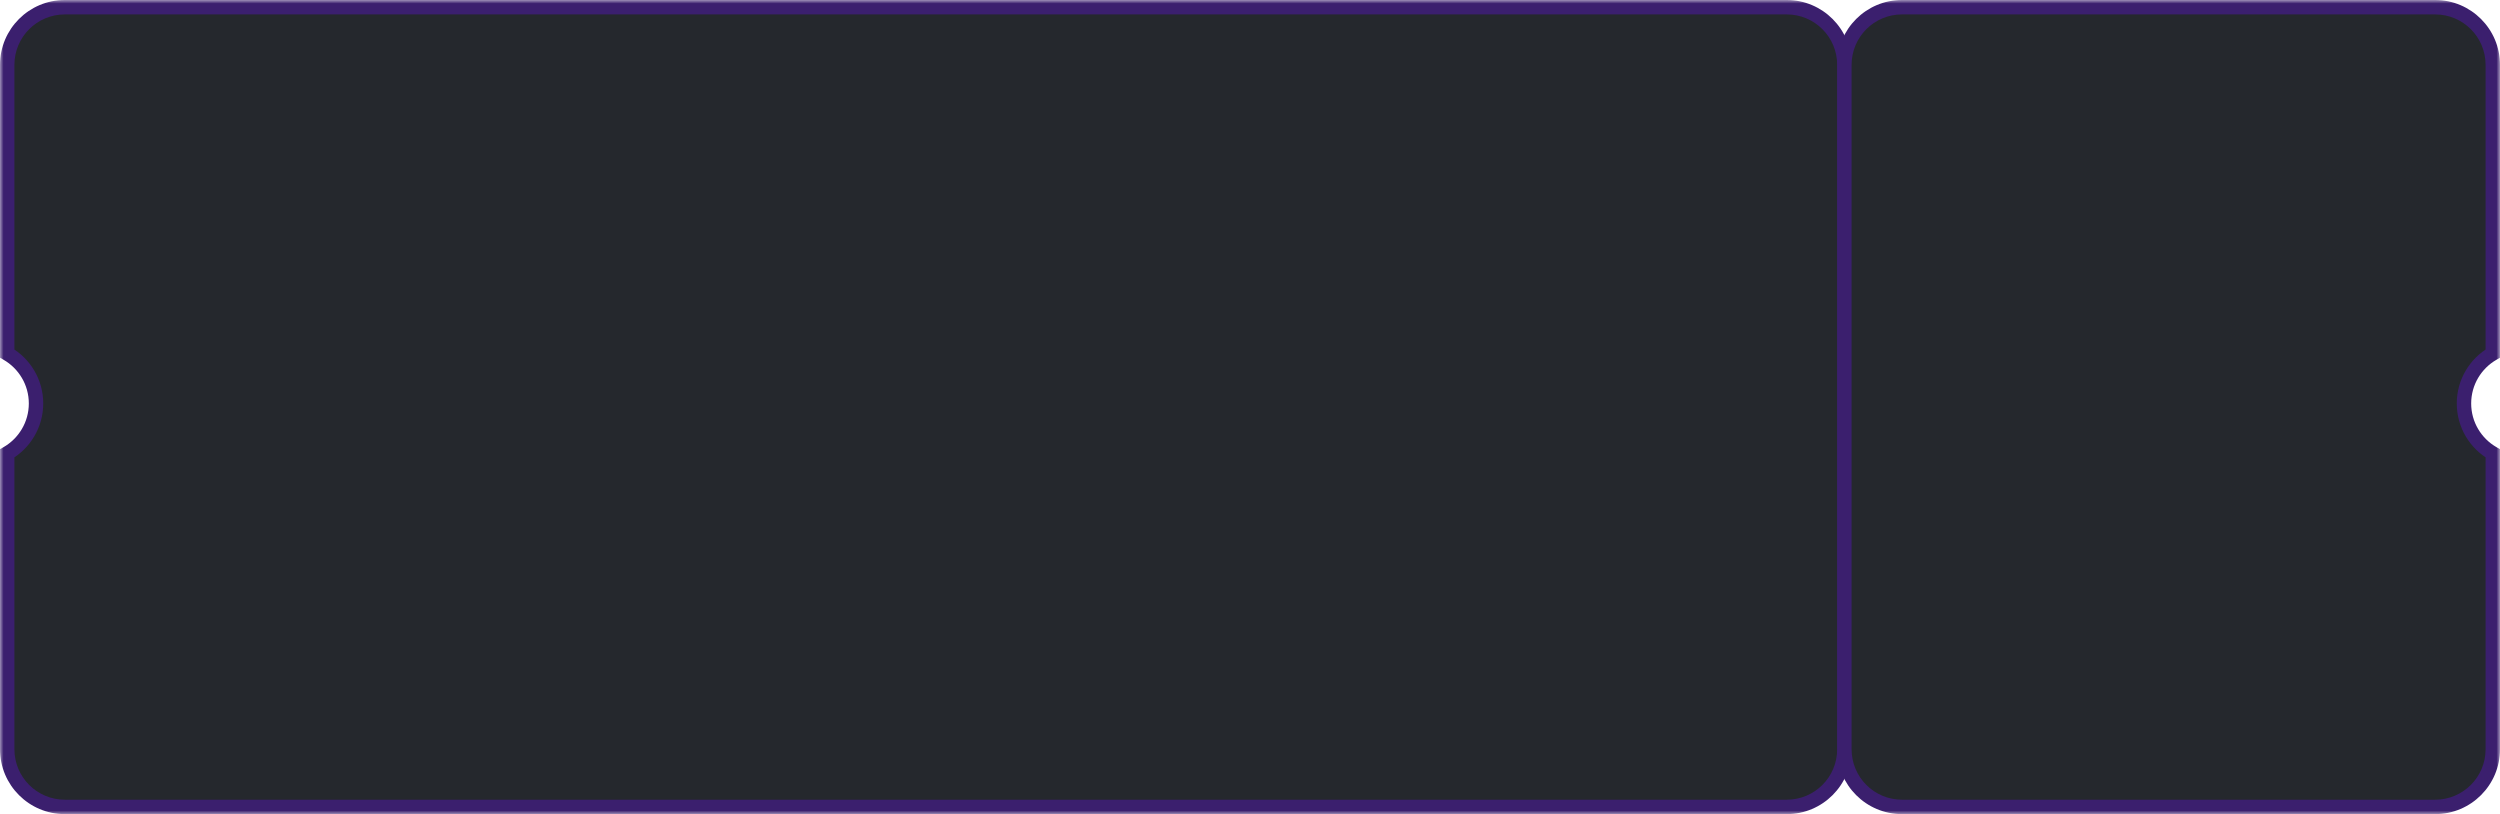 <svg width="347" height="113" viewBox="0 0 347 113" fill="none" xmlns="http://www.w3.org/2000/svg">
<mask id="path-1-outside-1_0_21515" maskUnits="userSpaceOnUse" x="0" y="0" width="257" height="113" fill="black">
<rect fill="white" width="257" height="113"/>
<path d="M248 1C252.418 1 256 4.582 256 9V104C256 108.418 252.418 112 248 112H9C4.582 112 1 108.418 1 104V62.927C3.39 61.543 5 58.961 5 56C5 53.039 3.391 50.456 1 49.072V9C1 4.582 4.582 1 9 1H248Z"/>
</mask>
<path d="M248 1C252.418 1 256 4.582 256 9V104C256 108.418 252.418 112 248 112H9C4.582 112 1 108.418 1 104V62.927C3.39 61.543 5 58.961 5 56C5 53.039 3.391 50.456 1 49.072V9C1 4.582 4.582 1 9 1H248Z" fill="#25282D"/>
<path d="M256 9H257H256ZM256 104H257H256ZM248 112V113V112ZM1 104H0H1ZM1 62.927L0.499 62.061L0 62.35V62.927H1ZM1 49.072H0V49.649L0.499 49.938L1 49.072ZM1 9H0H1ZM9 1V0V1ZM248 1V2C251.866 2 255 5.134 255 9H256H257C257 4.029 252.971 0 248 0V1ZM256 9H255V104H256H257V9H256ZM256 104H255C255 107.866 251.866 111 248 111V112V113C252.971 113 257 108.971 257 104H256ZM248 112V111H9V112V113H248V112ZM9 112V111C5.134 111 2 107.866 2 104H1H0C1.19209e-07 108.971 4.029 113 9 113V112ZM1 104H2V62.927H1H0V104H1ZM1 62.927L1.501 63.792C4.187 62.238 6 59.333 6 56H5H4C4 58.589 2.594 60.849 0.499 62.061L1 62.927ZM5 56H6C6 52.667 4.187 49.761 1.501 48.207L1 49.072L0.499 49.938C2.594 51.15 4 53.411 4 56H5ZM1 49.072H2V9H1H0V49.072H1ZM1 9H2C2 5.134 5.134 2 9 2V1V0C4.029 2.98023e-07 1.13249e-06 4.029 0 9H1ZM9 1V2H248V1V0H9V1Z" fill="#3B1F6E" mask="url(#path-1-outside-1_0_21515)"/>
<mask id="path-3-outside-2_0_21515" maskUnits="userSpaceOnUse" x="255" y="0" width="92" height="113" fill="black">
<rect fill="white" x="255" width="92" height="113"/>
<path d="M338 1C342.418 1 346 4.582 346 9V49.072C343.609 50.456 342 53.039 342 56C342 58.961 343.61 61.543 346 62.927V104C346 108.418 342.418 112 338 112H264C259.582 112 256 108.418 256 104V9C256 4.582 259.582 1 264 1H338Z"/>
</mask>
<path d="M338 1C342.418 1 346 4.582 346 9V49.072C343.609 50.456 342 53.039 342 56C342 58.961 343.61 61.543 346 62.927V104C346 108.418 342.418 112 338 112H264C259.582 112 256 108.418 256 104V9C256 4.582 259.582 1 264 1H338Z" fill="#25282D"/>
<path d="M346 9H347H346ZM346 49.072L346.501 49.938L347 49.649V49.072H346ZM346 62.927H347V62.35L346.501 62.061L346 62.927ZM346 104H347H346ZM338 112V113V112ZM256 104H255H256ZM256 9H255H256ZM264 1V0V1ZM338 1V2C341.866 2 345 5.134 345 9H346H347C347 4.029 342.971 0 338 0V1ZM346 9H345V49.072H346H347V9H346ZM346 49.072L345.499 48.207C342.813 49.761 341 52.667 341 56H342H343C343 53.411 344.406 51.15 346.501 49.938L346 49.072ZM342 56H341C341 59.333 342.813 62.238 345.499 63.792L346 62.927L346.501 62.061C344.406 60.849 343 58.589 343 56H342ZM346 62.927H345V104H346H347V62.927H346ZM346 104H345C345 107.866 341.866 111 338 111V112V113C342.971 113 347 108.971 347 104H346ZM338 112V111H264V112V113H338V112ZM264 112V111C260.134 111 257 107.866 257 104H256H255C255 108.971 259.029 113 264 113V112ZM256 104H257V9H256H255V104H256ZM256 9H257C257 5.134 260.134 2 264 2V1V0C259.029 1.19209e-07 255 4.029 255 9H256ZM264 1V2H338V1V0H264V1Z" fill="#3B1F6E" mask="url(#path-3-outside-2_0_21515)"/>
</svg>
